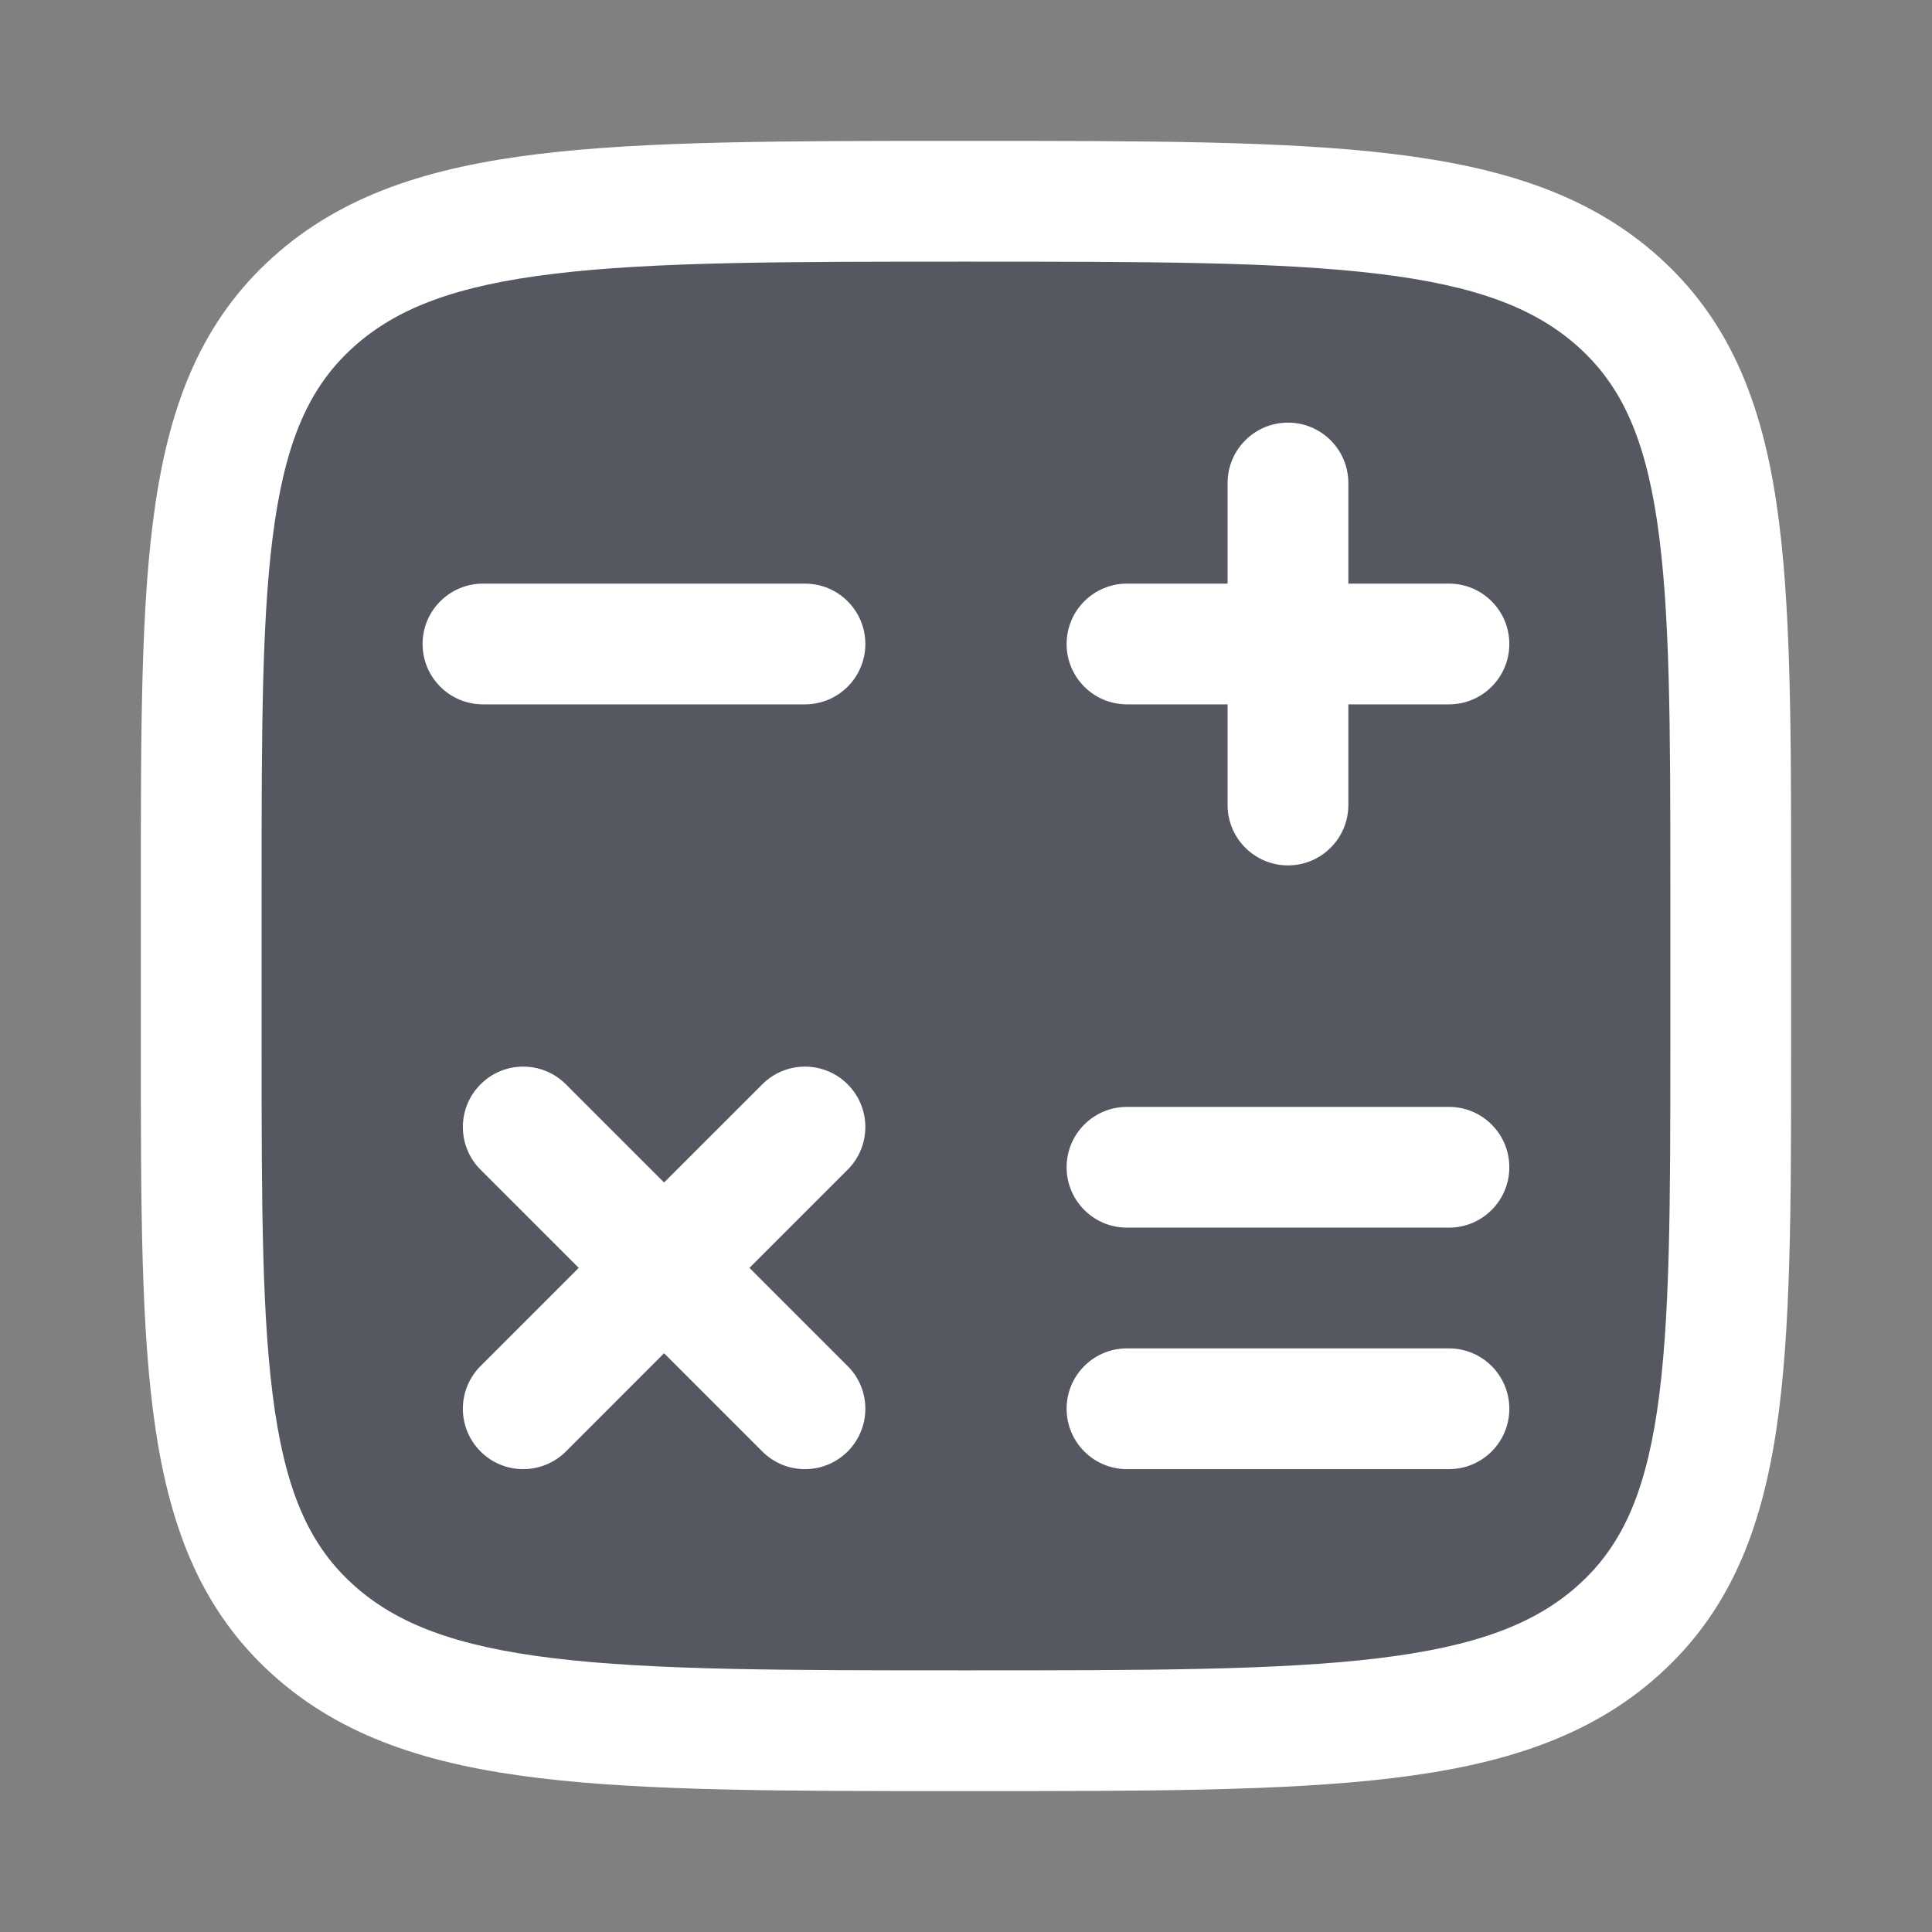 <svg width="40" height="40" viewBox="0 0 40 40" fill="none" xmlns="http://www.w3.org/2000/svg">
<rect x="0" y="0" width="40" height="40" fill="#808080" stroke="none"/>
<path opacity="0.4" d="M35.833 21.583V18.417C35.833 11.699 35.833 8.34 33.514 6.254C31.195 4.167 27.463 4.167 19.999 4.167C12.535 4.167 8.803 4.167 6.485 6.254C4.166 8.34 4.166 11.699 4.166 18.417V21.583C4.166 28.301 4.166 31.66 6.485 33.746C8.803 35.833 12.535 35.833 19.999 35.833C27.463 35.833 31.195 35.833 33.514 33.746C35.833 31.66 35.833 28.301 35.833 21.583Z" fill="#141B34"/>
<path fill-rule="evenodd" clip-rule="evenodd" d="M20.086 2.917H19.913C16.254 2.917 13.393 2.917 11.162 3.187C8.89 3.462 7.082 4.034 5.649 5.324C4.196 6.631 3.534 8.309 3.22 10.414C2.916 12.447 2.916 15.042 2.916 18.313V21.687C2.916 24.958 2.916 27.554 3.22 29.586C3.534 31.691 4.196 33.369 5.649 34.676C7.082 35.966 8.89 36.539 11.162 36.813C13.393 37.083 16.254 37.083 19.913 37.083H20.086C23.745 37.083 26.605 37.083 28.836 36.813C31.108 36.539 32.917 35.966 34.35 34.676C35.802 33.369 36.465 31.691 36.779 29.586C37.083 27.554 37.083 24.958 37.083 21.687V18.313C37.083 15.042 37.083 12.447 36.779 10.414C36.465 8.309 35.802 6.631 34.35 5.324C32.917 4.034 31.108 3.462 28.836 3.187C26.605 2.917 23.745 2.917 20.086 2.917ZM7.321 7.183C8.206 6.386 9.423 5.915 11.463 5.669C13.526 5.419 16.235 5.417 19.999 5.417C23.763 5.417 26.473 5.419 28.536 5.669C30.576 5.915 31.792 6.386 32.678 7.183C33.544 7.963 34.041 9.007 34.307 10.783C34.579 12.61 34.583 15.019 34.583 18.417V21.583C34.583 24.981 34.579 27.39 34.307 29.217C34.041 30.993 33.544 32.038 32.678 32.817C31.792 33.614 30.576 34.085 28.536 34.332C26.473 34.581 23.763 34.583 19.999 34.583C16.235 34.583 13.526 34.581 11.463 34.332C9.423 34.085 8.206 33.614 7.321 32.817C6.454 32.038 5.957 30.993 5.692 29.217C5.419 27.39 5.416 24.981 5.416 21.583V18.417C5.416 15.019 5.419 12.61 5.692 10.783C5.957 9.007 6.454 7.963 7.321 7.183ZM27.916 10C27.916 9.31 27.356 8.75 26.666 8.75C25.976 8.75 25.416 9.31 25.416 10V12.083H23.333C22.642 12.083 22.083 12.643 22.083 13.333C22.083 14.024 22.642 14.583 23.333 14.583H25.416V16.667C25.416 17.357 25.976 17.917 26.666 17.917C27.356 17.917 27.916 17.357 27.916 16.667V14.583H29.999C30.69 14.583 31.249 14.024 31.249 13.333C31.249 12.643 30.69 12.083 29.999 12.083H27.916V10ZM22.083 29.167C22.083 28.476 22.642 27.917 23.333 27.917H29.999C30.69 27.917 31.249 28.476 31.249 29.167C31.249 29.857 30.69 30.417 29.999 30.417H23.333C22.642 30.417 22.083 29.857 22.083 29.167ZM23.333 22.917C22.642 22.917 22.083 23.476 22.083 24.167C22.083 24.857 22.642 25.417 23.333 25.417H29.999C30.69 25.417 31.249 24.857 31.249 24.167C31.249 23.476 30.69 22.917 29.999 22.917H23.333ZM17.55 22.45C18.038 22.938 18.038 23.729 17.55 24.217L15.517 26.25L17.55 28.283C18.038 28.771 18.038 29.562 17.55 30.051C17.062 30.539 16.27 30.539 15.782 30.051L13.749 28.018L11.717 30.051C11.228 30.539 10.437 30.539 9.949 30.051C9.461 29.562 9.461 28.771 9.949 28.283L11.982 26.25L9.949 24.217C9.461 23.729 9.461 22.938 9.949 22.45C10.437 21.961 11.228 21.961 11.717 22.45L13.749 24.482L15.782 22.45C16.27 21.961 17.062 21.961 17.55 22.45ZM9.999 12.083C9.309 12.083 8.749 12.643 8.749 13.333C8.749 14.024 9.309 14.583 9.999 14.583H16.666C17.356 14.583 17.916 14.024 17.916 13.333C17.916 12.643 17.356 12.083 16.666 12.083H9.999Z" fill="white"/>
</svg>
